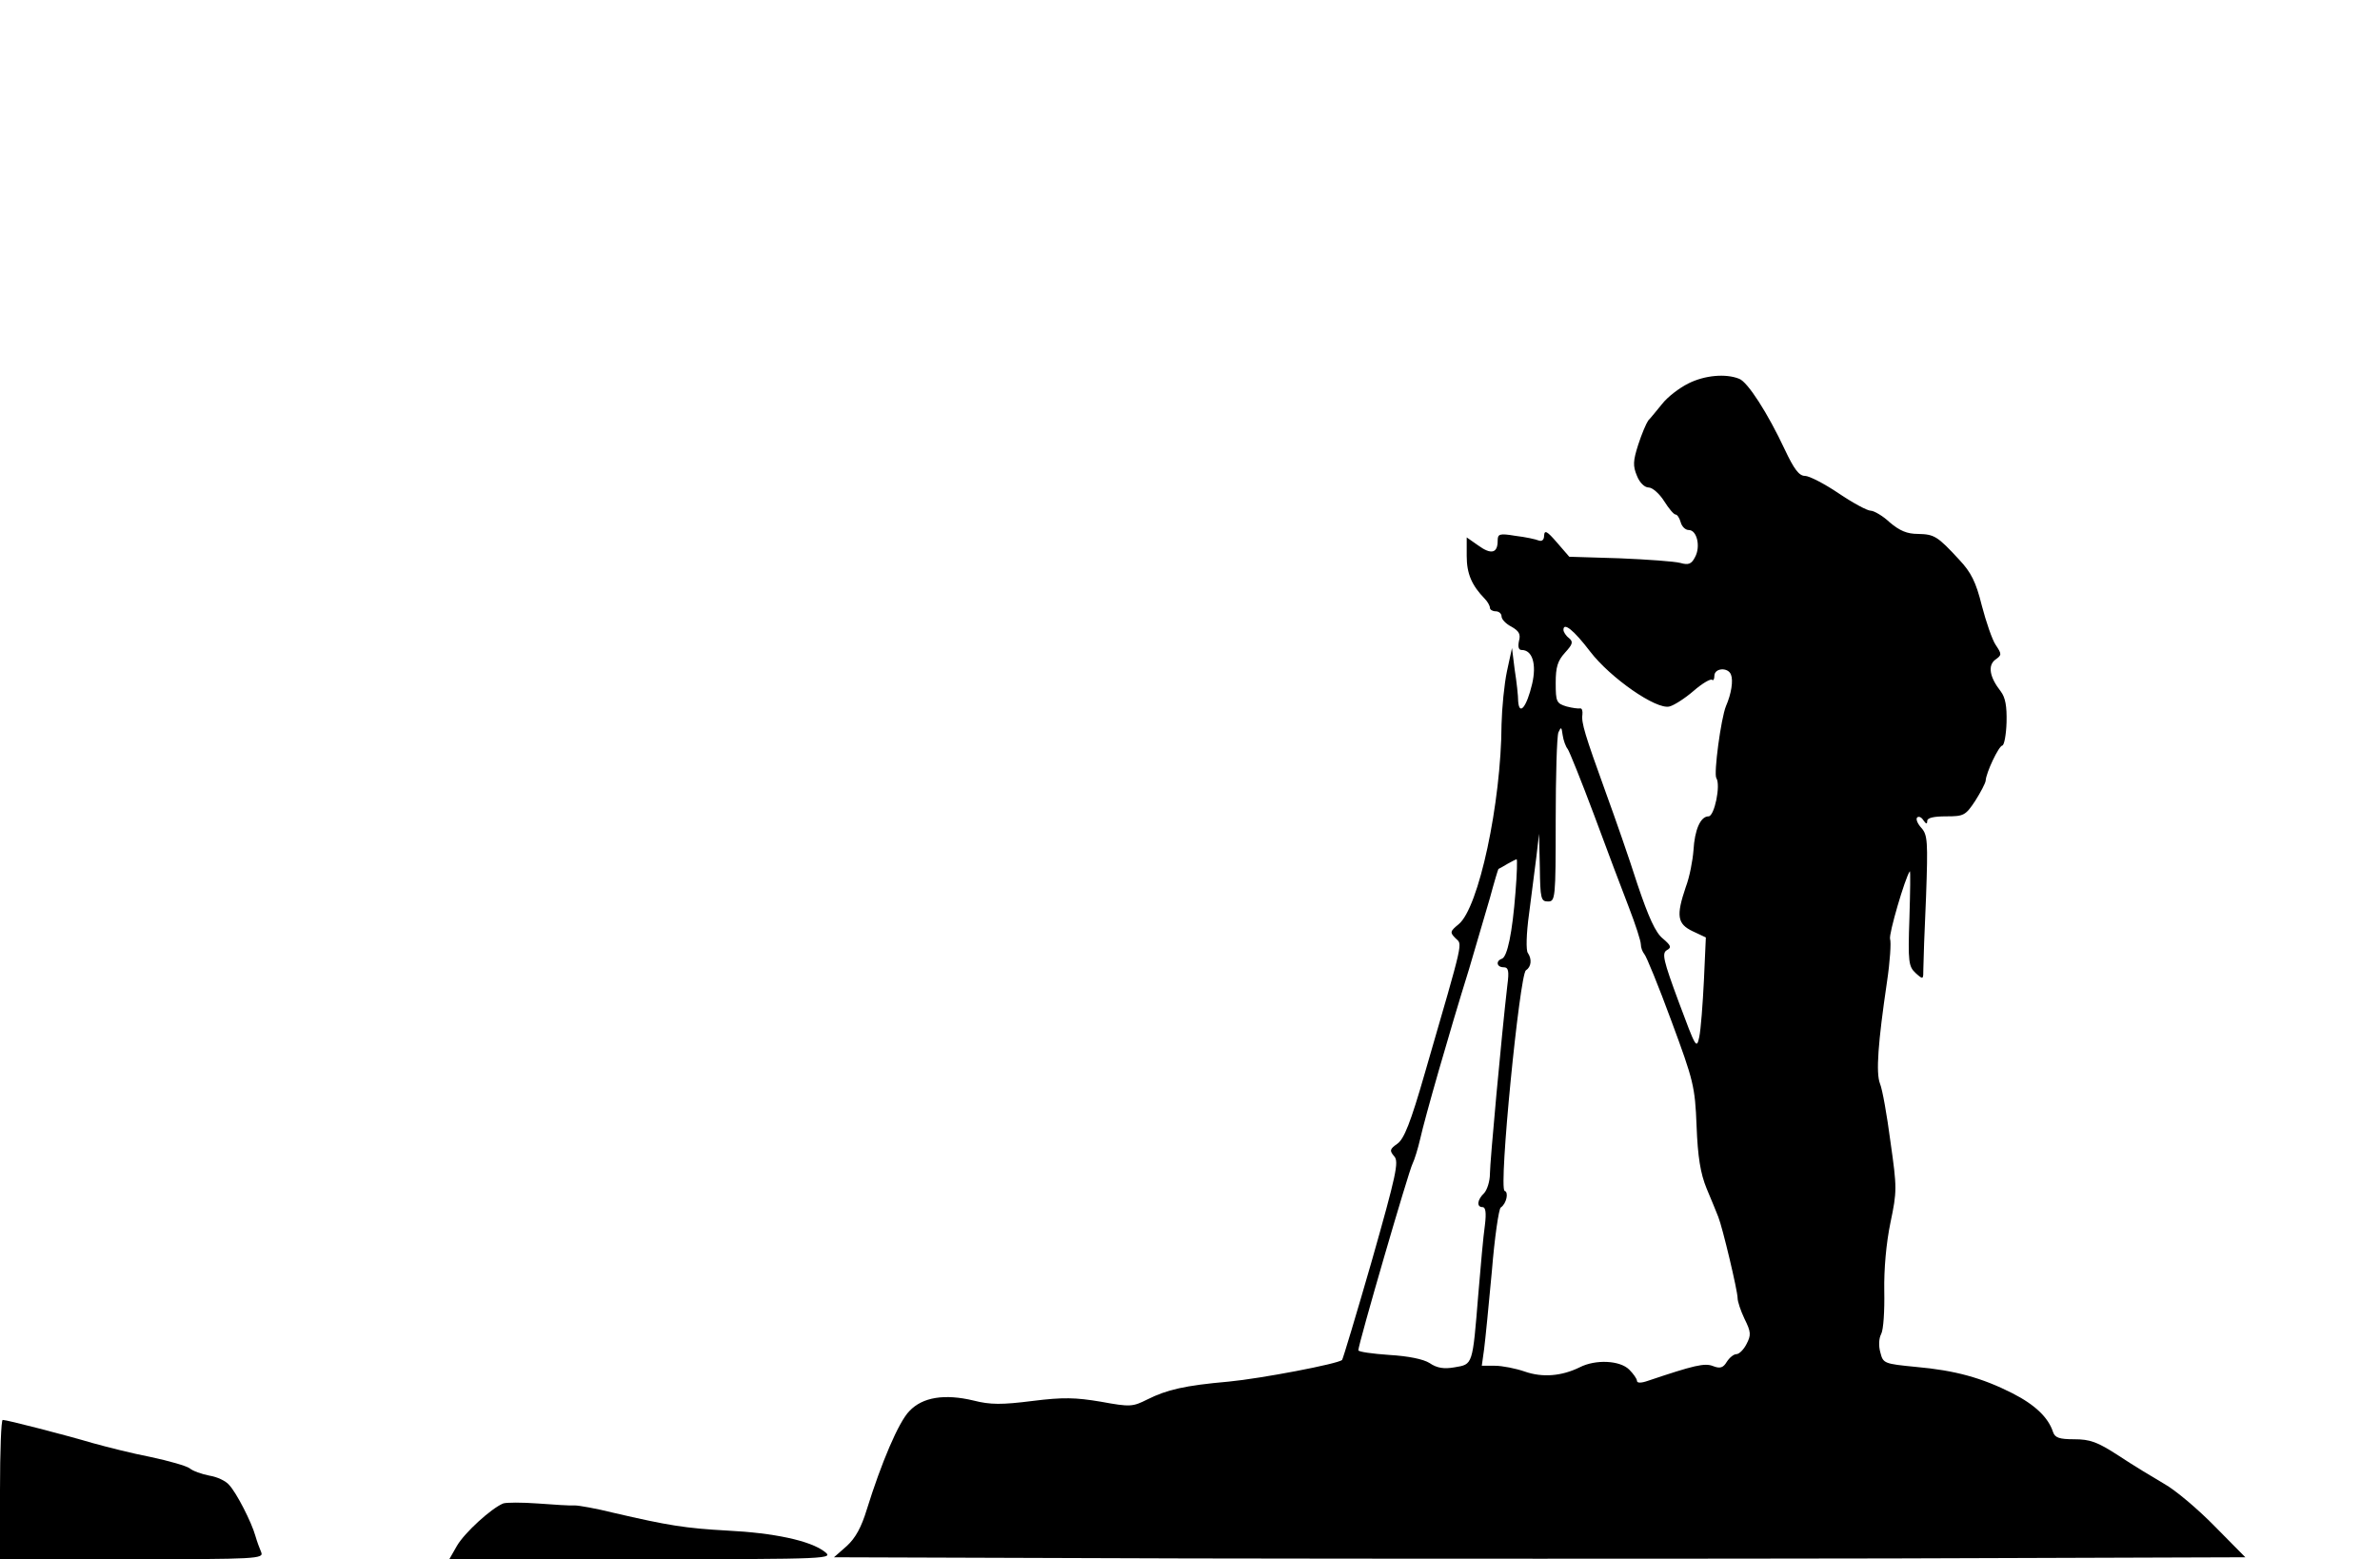 <?xml version="1.0" standalone="no"?>
<!DOCTYPE svg PUBLIC "-//W3C//DTD SVG 20010904//EN"
 "http://www.w3.org/TR/2001/REC-SVG-20010904/DTD/svg10.dtd">
<svg version="1.0" xmlns="http://www.w3.org/2000/svg"
 width="615pt" height="403pt" viewBox="0 0 615 403"
 preserveAspectRatio="xMidYMid meet">
<g transform="translate(0,403) scale(0.1,-0.1)"
fill="#000000" stroke="none">
<path d="M4363 3039 c-24 -12 -54 -35 -68 -53 -14 -17 -30 -37 -36 -43 -5 -7
-17 -35 -26 -63 -13 -41 -14 -54 -3 -80 7 -18 20 -30 30 -30 10 0 28 -16 40
-35 12 -19 25 -35 30 -35 4 0 10 -9 13 -20 3 -11 12 -20 21 -20 21 0 31 -43
16 -70 -9 -18 -17 -21 -38 -15 -15 4 -85 9 -157 12 l-130 4 -32 37 c-25 29
-32 33 -33 18 0 -11 -5 -16 -14 -13 -7 3 -34 9 -60 12 -42 7 -46 5 -46 -13 0
-32 -17 -36 -50 -12 l-30 21 0 -48 c0 -46 13 -76 47 -111 7 -7 13 -18 13 -23
0 -5 7 -9 15 -9 8 0 15 -6 15 -13 0 -8 12 -20 26 -27 19 -11 24 -19 19 -37 -3
-15 -1 -23 7 -23 28 0 39 -37 27 -88 -14 -59 -33 -83 -36 -45 0 14 -4 51 -9
82 l-7 56 -13 -60 c-7 -33 -13 -95 -14 -137 -1 -204 -59 -475 -111 -517 -22
-18 -23 -21 -8 -36 18 -18 24 7 -79 -348 -37 -129 -54 -171 -71 -183 -20 -14
-21 -18 -8 -33 12 -14 5 -47 -58 -269 -40 -139 -75 -255 -77 -257 -10 -10
-209 -48 -293 -56 -114 -10 -160 -21 -210 -46 -38 -19 -44 -20 -120 -6 -66 11
-97 12 -177 2 -79 -10 -109 -10 -152 1 -75 18 -132 9 -166 -27 -28 -28 -73
-135 -110 -254 -14 -46 -29 -74 -52 -95 l-33 -29 913 -3 c501 -1 1322 -1 1823
0 l911 3 -79 80 c-43 44 -102 94 -131 110 -29 17 -82 49 -118 73 -54 35 -73
42 -114 42 -39 0 -50 4 -55 19 -12 37 -46 70 -105 100 -79 40 -148 59 -249 68
-82 8 -85 9 -92 37 -5 17 -4 37 2 48 6 11 9 61 8 111 -1 57 5 124 16 177 17
81 17 90 0 209 -9 69 -21 136 -27 150 -11 28 -5 107 18 263 8 53 11 103 8 111
-4 12 39 159 51 175 2 2 1 -53 -1 -121 -4 -114 -2 -125 16 -142 20 -18 20 -17
20 11 0 16 3 100 7 187 5 142 4 159 -12 177 -10 11 -15 23 -11 27 4 4 11 1 16
-7 7 -10 10 -11 10 -2 0 8 16 12 49 12 45 0 50 2 75 40 14 22 26 45 27 52 1
21 34 90 43 91 5 1 10 28 11 60 1 42 -3 64 -15 80 -29 37 -34 67 -14 82 17 12
17 14 1 38 -9 13 -25 60 -36 102 -15 61 -28 86 -58 118 -57 62 -65 66 -107 67
-28 0 -47 8 -73 30 -18 17 -41 30 -49 30 -9 0 -46 20 -83 45 -37 25 -76 45
-87 45 -15 0 -28 17 -52 68 -44 94 -96 175 -118 183 -35 14 -89 9 -131 -12z
m-254 -693 c52 -68 171 -151 205 -142 12 3 40 21 62 40 23 20 44 32 48 29 3
-3 6 1 6 10 0 21 36 23 43 3 6 -15 1 -49 -13 -81 -13 -32 -32 -174 -25 -186
12 -18 -5 -99 -20 -99 -21 0 -36 -35 -39 -88 -2 -26 -10 -69 -20 -95 -25 -74
-22 -95 18 -114 l34 -16 -5 -111 c-3 -61 -8 -127 -12 -146 -7 -33 -9 -28 -53
90 -40 108 -44 126 -31 134 13 7 11 12 -10 30 -19 15 -37 55 -66 141 -21 66
-58 172 -81 235 -55 152 -64 182 -61 203 1 9 -1 17 -6 16 -4 -1 -20 1 -35 5
-26 8 -28 12 -28 61 0 41 5 57 24 78 20 22 22 28 10 38 -8 6 -14 16 -14 21 0
21 27 -1 69 -56z m-58 -252 c4 -5 35 -82 68 -170 32 -87 73 -195 90 -239 17
-44 31 -87 31 -96 0 -8 4 -19 9 -25 5 -5 37 -83 70 -173 57 -154 61 -169 65
-271 3 -80 10 -123 26 -162 12 -29 26 -62 30 -73 11 -27 50 -191 50 -210 0 -9
8 -33 18 -54 17 -34 17 -42 5 -65 -7 -14 -19 -26 -26 -26 -7 0 -18 -9 -25 -20
-9 -15 -17 -18 -35 -11 -22 9 -50 2 -169 -38 -17 -6 -28 -6 -28 0 0 5 -9 18
-20 29 -24 24 -87 27 -128 6 -47 -23 -96 -27 -142 -11 -23 8 -58 15 -77 15
l-34 0 6 43 c3 23 12 114 20 201 7 87 18 162 23 165 15 10 21 40 10 43 -16 6
39 560 55 570 14 9 16 29 5 45 -5 6 -4 50 3 100 6 48 15 115 19 148 l7 60 2
-87 c1 -81 3 -88 21 -88 19 0 20 7 20 209 0 115 3 218 7 228 7 15 8 15 11 -7
2 -14 8 -30 13 -36z m-135 -371 c-8 -104 -21 -166 -35 -171 -17 -6 -13 -22 4
-22 13 0 15 -9 10 -47 -15 -130 -45 -457 -45 -487 0 -19 -7 -41 -15 -50 -18
-17 -20 -36 -4 -36 8 0 10 -15 6 -47 -4 -27 -11 -106 -17 -178 -15 -185 -14
-181 -61 -189 -28 -5 -46 -2 -65 11 -16 10 -54 18 -105 21 -43 3 -79 8 -79 12
0 16 131 466 140 482 5 10 14 39 20 65 12 54 74 271 126 438 18 61 42 143 54
184 11 41 21 74 22 75 2 1 12 6 23 13 11 6 22 12 24 12 2 1 1 -38 -3 -86z"/>
<path d="M0 180 l0 -180 341 0 c321 0 341 1 334 18 -4 9 -11 28 -15 42 -10 36
-49 112 -68 132 -8 10 -31 21 -51 24 -20 4 -43 12 -51 19 -8 6 -53 19 -100 29
-47 9 -114 26 -150 36 -71 21 -222 60 -233 60 -4 0 -7 -81 -7 -180z"/>
<path d="M1300 144 c-31 -13 -99 -75 -119 -109 l-20 -35 497 0 c493 0 497 1
472 20 -37 28 -130 48 -251 54 -108 6 -152 13 -294 46 -44 11 -89 19 -100 19
-11 -1 -54 2 -95 5 -41 3 -82 3 -90 0z"/>
</g>
</svg>
